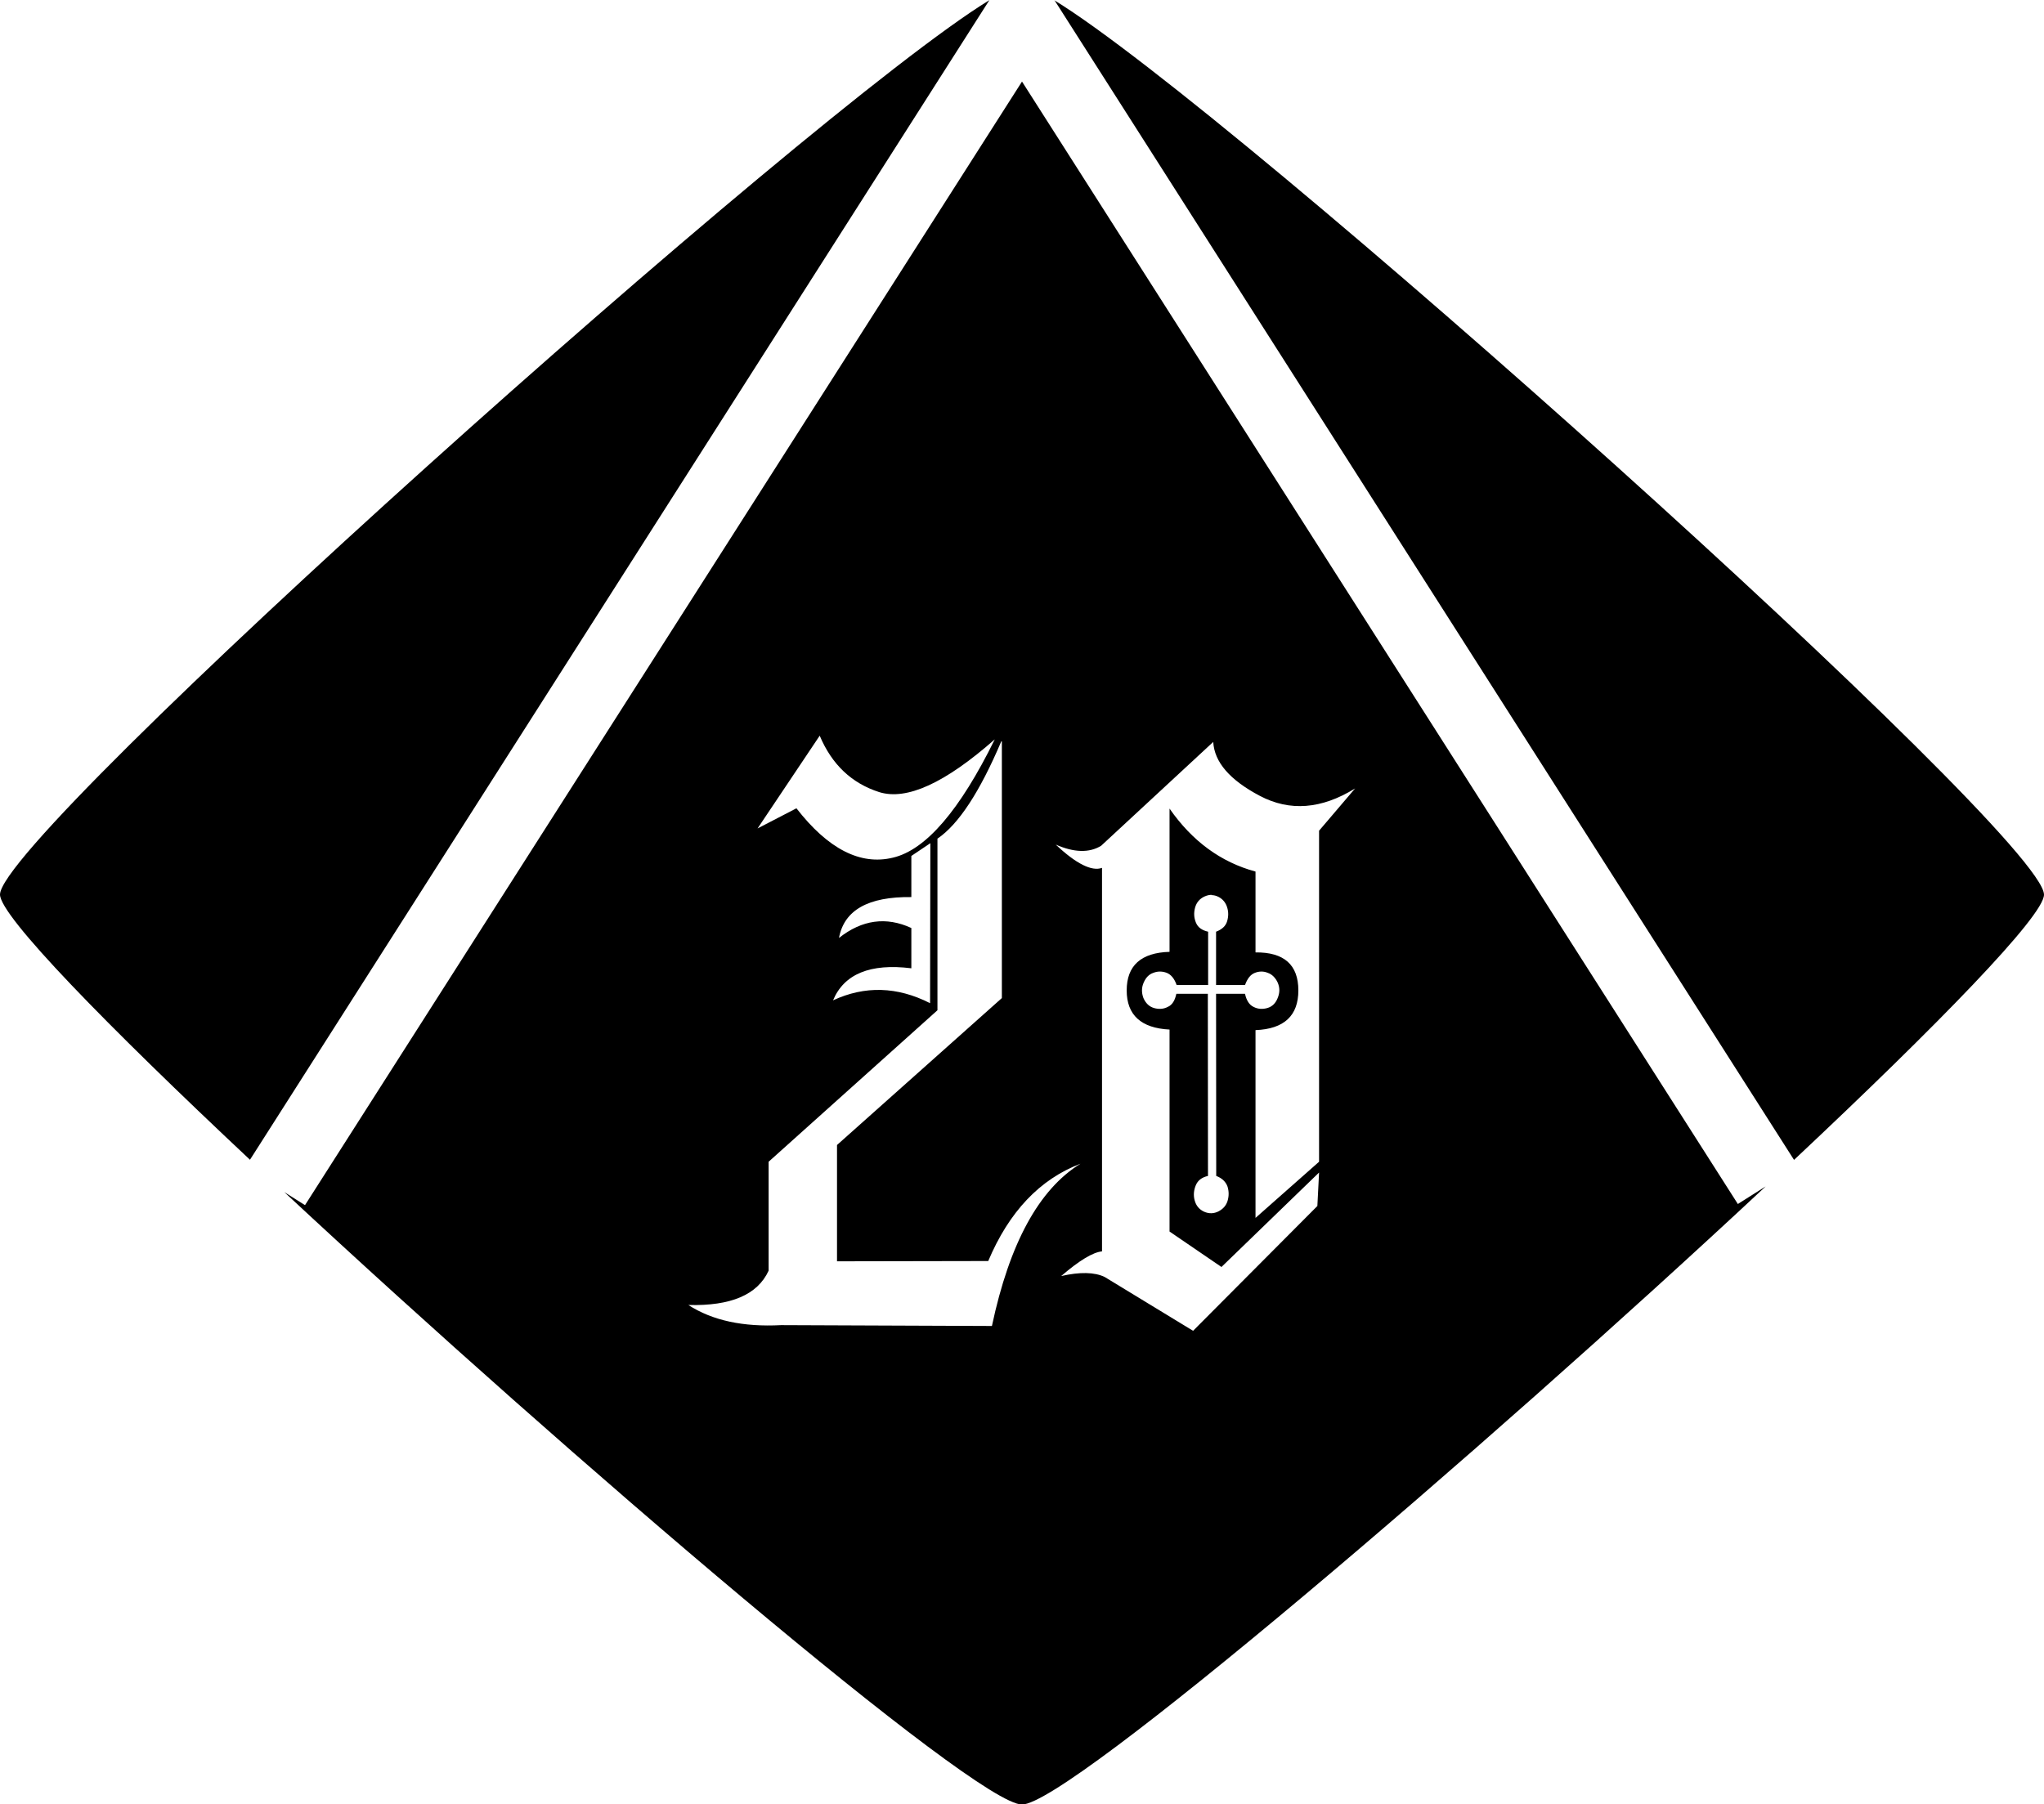 <?xml version="1.0" encoding="UTF-8" standalone="no"?>
<!-- Created with Inkscape (http://www.inkscape.org/) -->

<svg
   width="7.204mm"
   height="6.361mm"
   viewBox="0 0 7.204 6.361"
   version="1.1"
   id="svg1"
   xmlns="http://www.w3.org/2000/svg"
   xmlns:svg="http://www.w3.org/2000/svg">
  <defs
     id="defs1">
    <linearGradient
       id="swatch4">
      <stop
         style="stop-color:#000000;stop-opacity:1;"
         offset="0"
         id="stop4" />
    </linearGradient>
  </defs>
  <g
     id="layer3"
     transform="translate(-9.56,-134.929)">
    <path
       id="path280-3-7-2"
       style="fill:#000000;fill-opacity:1;stroke:none;stroke-width:0.251;stroke-dasharray:none;stroke-opacity:1"
       d="m 13.276,134.929 2.607,4.089 c 0.506,-0.475 0.881,-0.86 0.881,-0.935 0,-0.21 -2.853,-2.765 -3.488,-3.153 z m -0.229,5.2e-4 c -0.637,0.39 -3.487,2.943 -3.487,3.153 0,0.076 0.375,0.46 0.881,0.935 z m 0.115,0.287 -2.527,3.961 -0.073,-0.046 c 1.008,0.939 2.437,2.159 2.6,2.159 0.164,0 1.612,-1.237 2.621,-2.179 l -0.098,0.062 z m -0.713,2.306 c 0.043,0.102 0.113,0.168 0.21,0.199 0.097,0.03 0.232,-0.032 0.407,-0.186 -0.123,0.25 -0.243,0.39 -0.359,0.417 -0.115,0.028 -0.229,-0.031 -0.34,-0.174 l -0.137,0.071 z m 0.642,0.02 v 0.905 l -0.581,0.518 v 0.41 l 0.533,-10e-4 c 0.073,-0.173 0.181,-0.288 0.325,-0.343 -0.146,0.09 -0.25,0.28 -0.312,0.572 l -0.743,-0.003 c -0.133,0.007 -0.242,-0.016 -0.327,-0.071 0.15,0.004 0.244,-0.036 0.283,-0.121 v -0.384 l 0.595,-0.534 v -0.605 c 0.074,-0.05 0.149,-0.164 0.225,-0.343 z m 0.745,0.002 c 0.004,0.071 0.058,0.134 0.164,0.19 0.106,0.056 0.218,0.047 0.336,-0.026 l -0.127,0.149 v 1.167 l -0.224,0.198 v -0.662 c 0.101,-0.004 0.151,-0.051 0.151,-0.14 0,-0.09 -0.05,-0.135 -0.151,-0.134 v -0.285 c -0.122,-0.033 -0.223,-0.107 -0.303,-0.222 v 0.505 c -0.101,0.003 -0.151,0.049 -0.151,0.136 0,0.087 0.051,0.133 0.151,0.138 v 0.712 l 0.183,0.125 0.344,-0.333 -0.006,0.118 -0.438,0.44 -0.312,-0.19 c -0.036,-0.017 -0.087,-0.018 -0.153,-0.003 0.064,-0.055 0.112,-0.084 0.144,-0.087 v -1.352 c -0.036,0.013 -0.091,-0.014 -0.163,-0.082 0.064,0.028 0.118,0.03 0.16,0.004 z m -0.997,0.357 -10e-4,0.564 c -0.116,-0.059 -0.23,-0.062 -0.342,-0.01 0.039,-0.093 0.131,-0.131 0.276,-0.113 v -0.142 c -0.089,-0.041 -0.174,-0.029 -0.255,0.035 0.018,-0.098 0.103,-0.146 0.255,-0.144 v -0.145 z m 0.99,0.183 c 0.009,0 0.017,0.002 0.025,0.006 0.016,0.008 0.026,0.021 0.031,0.037 0.005,0.016 0.005,0.032 0,0.049 -0.005,0.017 -0.018,0.029 -0.039,0.037 v 0.188 h 0.102 c 0.008,-0.022 0.019,-0.037 0.035,-0.043 0.015,-0.006 0.031,-0.006 0.045,0 0.015,0.005 0.027,0.017 0.035,0.034 0.008,0.018 0.008,0.036 0,0.055 -0.007,0.018 -0.019,0.03 -0.036,0.035 -0.017,0.005 -0.034,0.004 -0.049,-0.004 -0.015,-0.007 -0.025,-0.023 -0.03,-0.046 h -0.102 l 5.17e-4,0.642 c 0.021,0.008 0.034,0.021 0.04,0.038 0.005,0.017 0.005,0.033 0,0.05 -0.005,0.016 -0.015,0.028 -0.032,0.037 -0.016,0.008 -0.033,0.009 -0.051,0.001 -0.017,-0.008 -0.028,-0.021 -0.033,-0.04 -0.005,-0.018 -0.003,-0.036 0.004,-0.053 0.007,-0.017 0.021,-0.028 0.043,-0.033 l -5.17e-4,-0.642 H 13.706 c -0.005,0.023 -0.014,0.039 -0.03,0.046 -0.015,0.008 -0.032,0.009 -0.049,0.004 -0.017,-0.005 -0.029,-0.017 -0.037,-0.035 -0.007,-0.019 -0.007,-0.037 0.001,-0.055 0.008,-0.018 0.019,-0.029 0.034,-0.034 0.015,-0.006 0.031,-0.006 0.047,0 0.015,0.006 0.027,0.02 0.035,0.043 h 0.111 v -0.188 c -0.022,-0.005 -0.036,-0.015 -0.043,-0.032 -0.007,-0.017 -0.008,-0.034 -0.003,-0.053 0.005,-0.018 0.016,-0.031 0.033,-0.039 0.009,-0.004 0.017,-0.006 0.026,-0.006 z" />
  </g>
</svg>
